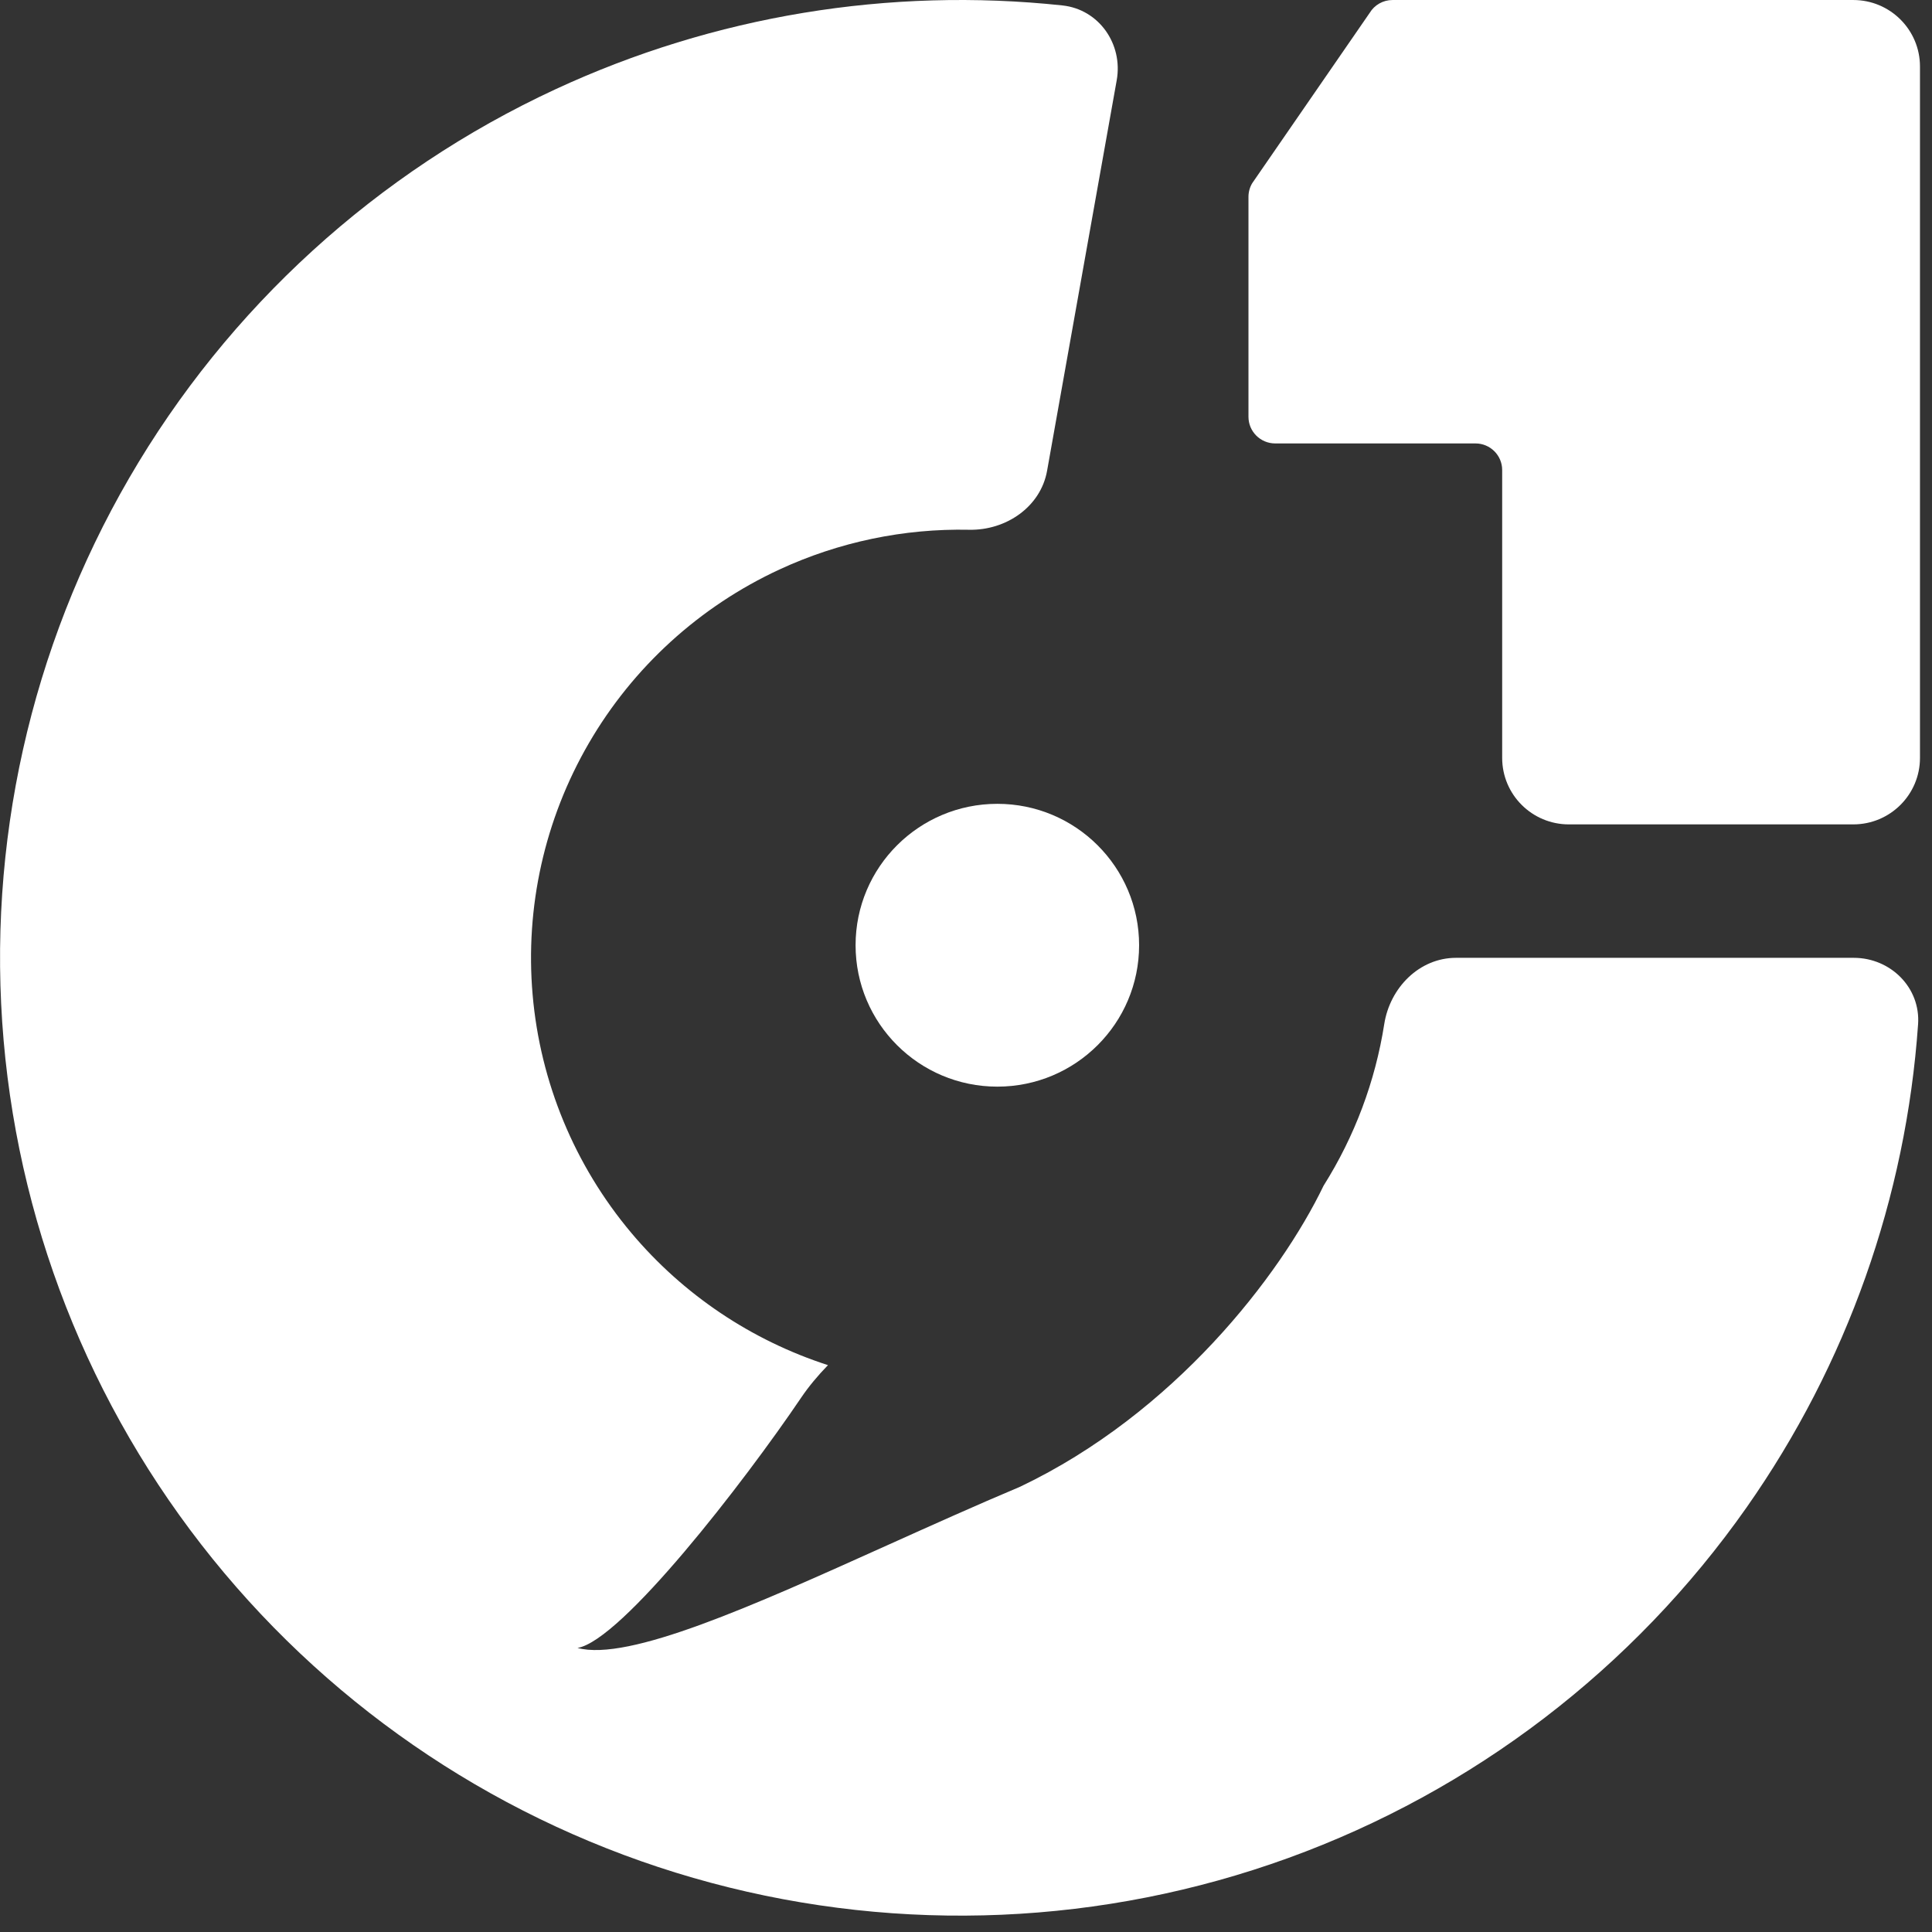 <svg width="117" height="117" viewBox="0 0 117 117" fill="none" xmlns="http://www.w3.org/2000/svg">
<rect x="0" y="0" width="117" height="117" fill="#333333" stroke="none"/>
<g clip-path="url(#clip0_21_222)">
<path d="M60.398 65.806C65.139 65.806 68.983 61.972 68.983 57.242C68.983 52.513 65.139 48.679 60.398 48.679C55.657 48.679 51.813 52.513 51.813 57.242C51.813 61.972 55.657 65.806 60.398 65.806Z" fill="white"/>
<path fill-rule="evenodd" clip-rule="evenodd" d="M116.157 62.029C116.312 59.81 114.49 58.005 112.261 58.005H88.179C85.95 58.005 84.174 59.818 83.829 62.015C83.285 65.484 82.038 68.816 80.155 71.804C77.522 77.265 71.107 85.584 61.782 90.033C59.113 91.157 56.382 92.387 53.72 93.585C45.573 97.254 38.077 100.629 34.974 99.798C37.635 99.348 45.035 89.793 48.529 84.624C48.97 83.972 49.515 83.318 50.141 82.671C45.501 81.172 41.369 78.398 38.226 74.656C34.799 70.576 32.714 65.543 32.255 60.24C31.795 54.937 32.982 49.621 35.655 45.015C38.328 40.408 42.358 36.734 47.197 34.491C50.809 32.816 54.742 32 58.689 32.082C60.918 32.128 63.019 30.702 63.41 28.512L67.627 4.861C68.018 2.672 66.555 0.566 64.338 0.329C53.861 -0.789 43.248 0.951 33.646 5.402C22.821 10.42 13.806 18.64 7.826 28.945C1.846 39.251 -0.81 51.142 0.219 63.005C1.248 74.868 5.912 86.128 13.578 95.255C21.244 104.383 31.54 110.936 43.068 114.024C54.597 117.113 66.798 116.587 78.017 112.519C89.235 108.45 98.927 101.037 105.775 91.284C111.85 82.633 115.426 72.515 116.157 62.029Z" fill="white"/>
<path fill-rule="evenodd" clip-rule="evenodd" d="M75.834 11.093C75.685 11.342 75.606 11.627 75.606 11.918V25.24C75.606 26.131 76.33 26.854 77.225 26.854H89.355C90.246 26.854 90.97 27.576 90.97 28.465V45.897C90.97 48.121 92.777 49.924 95.007 49.924H112.235C114.464 49.924 116.272 48.121 116.272 45.897V4.028C116.272 1.804 114.464 0.001 112.235 0.001H96.225H84.329C83.761 0.001 83.234 0.299 82.943 0.786L75.834 11.093Z" fill="white"/>
</g>
<defs>
<clipPath id="clip0_21_222">
<rect width="116.271" height="116.271" fill="white"/>
</clipPath>
</defs>
</svg>
